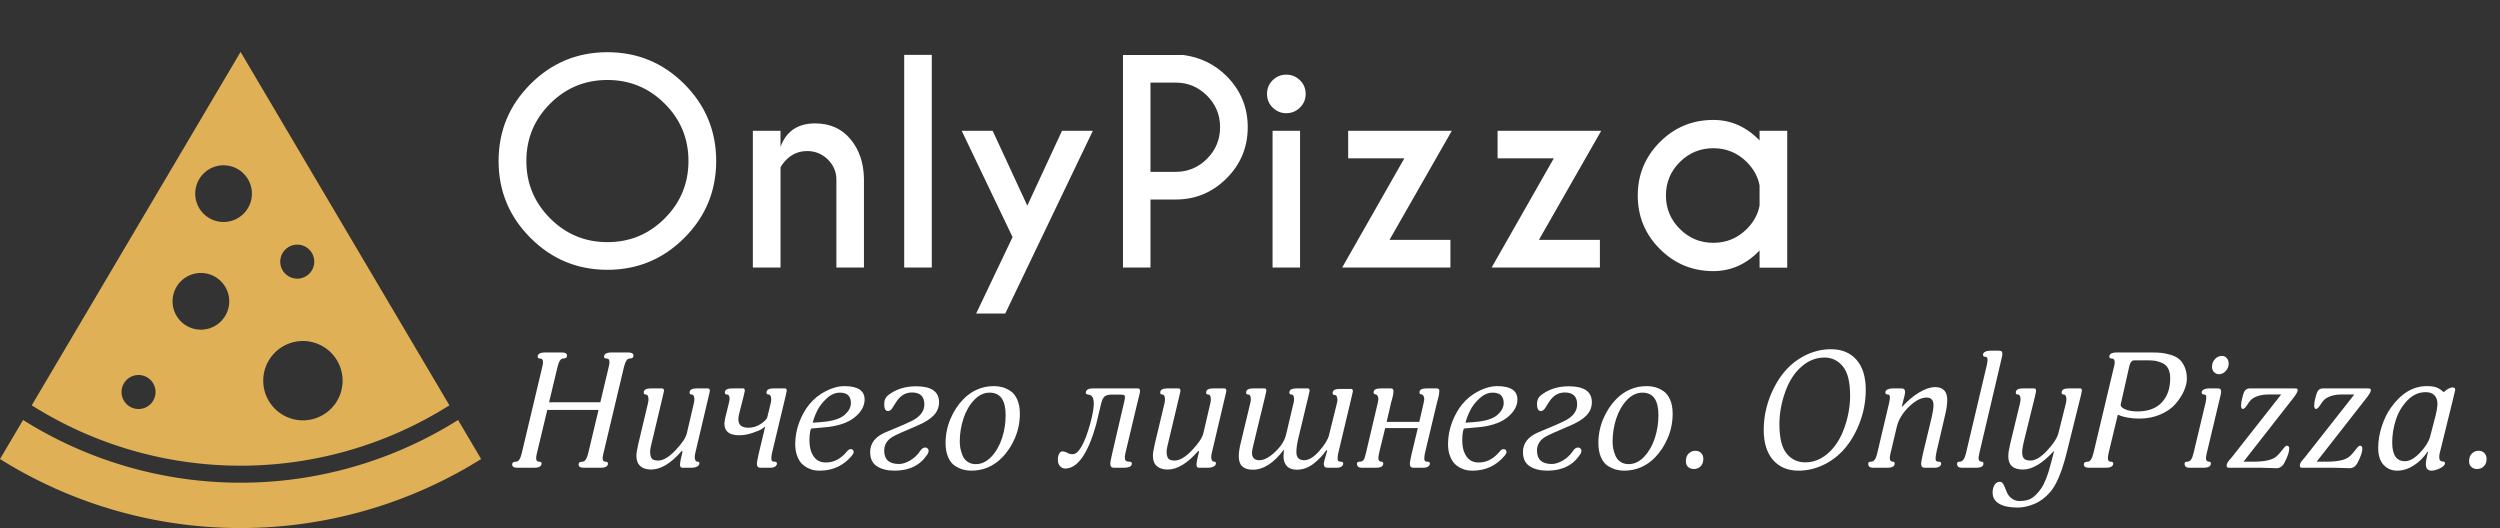 <svg height="93.16" version="1.1" width="441.064" xmlns="http://www.w3.org/2000/svg" xmlns:xlink="http://www.w3.org/1999/xlink" style="overflow: hidden; position: relative; left: -0.6px; top: -0.8px;" viewBox="87.557 80.839 441.064 93.16" preserveAspectRatio="xMinYMin" id="main_svg"><rect x="87.557" y="80.839" width="441.064" height="93.16" fill="#333333" stroke="none"/><desc style="-webkit-tap-highlight-color: rgba(0, 0, 0, 0);">Created with Logotizer</desc><defs style="-webkit-tap-highlight-color: rgba(0, 0, 0, 0);"></defs><path fill="#ffffff" stroke="none" d="M-113.98,-18.8Q-113.98,-26.74,-108.35,-32.37Q-102.73,-37.99,-94.78,-37.99Q-86.84,-37.99,-81.21,-32.37Q-75.59,-26.74,-75.59,-18.8Q-75.59,-10.85,-81.21,-5.23Q-86.84,0.4,-94.78,0.4Q-102.73,0.4,-108.35,-5.23Q-113.98,-10.85,-113.98,-18.8M-109.08,-18.8Q-109.08,-12.87,-104.88,-8.67Q-100.69,-4.48,-94.78,-4.48Q-88.85,-4.48,-84.67,-8.67Q-80.48,-12.87,-80.48,-18.8Q-80.48,-24.73,-84.67,-28.91Q-88.85,-33.09,-94.78,-33.09Q-100.71,-33.09,-104.89,-28.91Q-109.08,-24.73,-109.08,-18.8ZM-69.12,0L-69.12,-24.12L-64.24,-24.12L-64.24,-21.3Q-62.72,-25.43,-58.13,-25.43Q-54.21,-25.43,-51.9,-22.65Q-49.59,-19.88,-49.52,-15.68L-49.52,0L-54.38,0L-54.38,-15.49Q-54.38,-17.58,-55.9,-19.07Q-57.42,-20.55,-59.53,-20.55Q-61.62,-20.55,-63.14,-19.1Q-63.98,-18.23,-64.24,-17.65L-64.24,0L-69.12,0ZM-42.42,0L-42.42,-37.52L-37.55,-37.52L-37.55,0L-42.42,0ZM-32.27,-24.12L-26.81,-24.12L-20.7,-10.92L-14.58,-24.12L-9.14,-24.12L-24.59,8.11L-29.72,8.11L-23.3,-5.37L-32.27,-24.12ZM-3.82,0L-3.82,-37.5L6.82,-37.5Q11.34,-36.89,14.46,-33.77Q18.19,-30.02,18.19,-24.77Q18.19,-19.48,14.46,-15.74Q10.73,-12,5.46,-12L1.03,-12L1.03,0L-3.82,0M1.03,-16.88L5.46,-16.88Q8.7,-16.88,11,-19.18Q13.31,-21.49,13.31,-24.77Q13.31,-28.03,11,-30.33Q8.7,-32.63,5.46,-32.63L1.03,-32.63L1.03,-16.88ZM21.59,-30.63Q21.59,-32.06,22.59,-33.05Q23.6,-34.03,24.98,-34.03Q26.39,-34.03,27.4,-33.05Q28.41,-32.06,28.41,-30.63Q28.41,-29.2,27.4,-28.22Q26.39,-27.23,24.98,-27.23Q23.6,-27.23,22.59,-28.22Q21.59,-29.2,21.59,-30.63M22.57,0L22.57,-24.12L27.42,-24.12L27.42,0L22.57,0ZM34.85,0L45.82,-19.27L35.91,-19.27L35.91,-24.12L54.19,-24.12L43.2,-4.88L53.95,-4.88L53.95,0L34.85,0ZM61.22,0L72.19,-19.27L62.27,-19.27L62.27,-24.12L80.55,-24.12L69.56,-4.88L80.32,-4.88L80.32,0L61.22,0ZM87,-12.7Q87,-18.23,90.9,-22.14Q94.8,-26.04,100.34,-26.04Q104.98,-26.04,108.49,-22.43L108.49,-24.12L113.37,-24.12L113.37,0.02L108.49,0.02L108.49,-3Q104.98,0.63,100.34,0.63Q94.8,0.63,90.9,-3.27Q87,-7.17,87,-12.7M91.97,-12.7Q91.97,-9.26,94.42,-6.81Q96.87,-4.36,100.34,-4.36Q103.78,-4.36,106.24,-6.8Q108.07,-8.65,108.49,-10.92L108.49,-14.48Q108.07,-16.76,106.24,-18.61Q103.78,-21.05,100.34,-21.05Q96.87,-21.05,94.42,-18.61Q91.97,-16.17,91.97,-12.7Z" transform="matrix(1,0,0,1,289.5,128.039)" style="-webkit-tap-highlight-color: rgba(0, 0, 0, 0);" stroke-width="1"></path><path fill="#e0b057" stroke="none" d="M118.37,99.935A72.061,72.061,0,0,1,41.63,99.935L37.557,106.825A80.07,80.07,0,0,0,122.442,106.825ZM116.844,97.35L80,35L43.156,97.35A69.058,69.058,0,0,0,116.844,97.35ZM90,69A3,3,0,1,1,87,72A3,3,0,0,1,90,69ZM91,86A7,7,0,1,1,84,93A7,7,0,0,1,91,86ZM77,55A5,5,0,1,1,72,60A5,5,0,0,1,77,55ZM62,98A3,3,0,1,1,65,95A3,3,0,0,1,62,98ZM73,84A5,5,0,1,1,78,79A5,5,0,0,1,73,84Z" stroke-width="0" opacity="1" transform="matrix(1,0,0,1,50,55)" style="-webkit-tap-highlight-color: rgba(0, 0, 0, 0); opacity: 1;"></path><path fill="#ffffff" stroke="none" d="M-256.71,-32.93Q-256.71,-32.11,-257.86,-32.11Q-258.87,-32.11,-259.49,-29.66L-265.49,-4.42Q-265.78,-3.12,-265.78,-2.88Q-265.78,-1.78,-264.96,-1.78Q-264.2,-1.78,-264.2,-1.25Q-264.2,0,-266.4,0L-271.35,0Q-272.84,0,-272.84,-0.96Q-272.84,-1.78,-271.68,-1.78Q-270.63,-1.78,-270,-4.32L-266.98,-16.99L-282.05,-16.99L-285.08,-4.32Q-285.32,-3.36,-285.32,-2.88Q-285.32,-1.78,-284.5,-1.78Q-283.73,-1.78,-283.73,-1.25Q-283.73,0,-285.94,0L-290.88,0Q-292.37,0,-292.37,-0.96Q-292.37,-1.78,-291.22,-1.78Q-290.12,-1.78,-289.54,-4.32L-283.54,-29.57Q-283.3,-30.53,-283.3,-31.01Q-283.3,-32.11,-284.12,-32.11Q-284.88,-32.11,-284.88,-32.64Q-284.88,-33.89,-282.68,-33.89L-277.73,-33.89Q-276.24,-33.89,-276.24,-32.93Q-276.24,-32.11,-277.4,-32.11Q-278.45,-32.11,-279.03,-29.66L-281.52,-19.25L-266.45,-19.25L-264,-29.57Q-263.76,-30.53,-263.76,-31.01Q-263.76,-32.11,-264.58,-32.11Q-265.35,-32.11,-265.35,-32.64Q-265.35,-33.89,-263.14,-33.89L-258.2,-33.89Q-256.71,-33.89,-256.71,-32.93ZM-234.24,-22.61Q-234.24,-22.46,-234.32,-22.2Q-234.39,-21.94,-234.46,-21.6Q-234.53,-21.26,-234.58,-21.07L-238.56,-4.18Q-238.8,-3.07,-238.59,-2.42Q-238.37,-1.78,-237.84,-1.78Q-237.32,-1.78,-237.32,-1.34Q-237.32,-0.67,-238.01,-0.34Q-238.71,0,-239.43,0L-242.31,0Q-242.74,0,-242.91,-0.34Q-243.08,-0.67,-243,-1.27Q-242.93,-1.87,-242.81,-2.45Q-242.69,-3.02,-242.5,-3.77Q-242.31,-4.51,-242.26,-4.8L-242.5,-4.94Q-247.25,0.53,-251.52,0.53Q-253.54,0.53,-254.69,-0.48Q-255.84,-1.49,-255.84,-3.5Q-255.84,-4.66,-255.27,-7.06L-252.44,-18.96Q-252.29,-19.54,-252.29,-20.16Q-252.29,-21.55,-253.2,-21.55Q-253.68,-21.55,-253.68,-22.13Q-253.68,-23.33,-251.52,-23.33L-248.36,-23.33Q-247.73,-23.33,-247.73,-22.61Q-247.73,-22.42,-248.07,-21.07L-250.9,-9.17Q-251.81,-5.66,-251.81,-4.8Q-251.81,-3.41,-251.36,-2.76Q-250.9,-2.11,-249.46,-2.11Q-247.2,-2.11,-244.32,-5.16Q-241.44,-8.21,-241.01,-10.13L-238.95,-18.96Q-238.8,-19.54,-238.8,-20.16Q-238.8,-21.55,-239.72,-21.55Q-240.2,-21.55,-240.2,-22.13Q-240.2,-23.33,-238.04,-23.33L-234.87,-23.33Q-234.24,-23.33,-234.24,-22.61ZM-211.64,-22.61Q-211.64,-22.42,-211.97,-21.07L-215.81,-4.99Q-216.15,-3.65,-216.15,-3.07Q-216.15,-3.02,-216.15,-2.83Q-216.15,-2.64,-216.15,-2.62Q-216.15,-2.59,-216.15,-2.42Q-216.15,-2.26,-216.1,-2.23Q-216.05,-2.21,-216.03,-2.09Q-216,-1.97,-215.93,-1.94Q-215.86,-1.92,-215.76,-1.87Q-215.67,-1.82,-215.52,-1.8Q-215.38,-1.78,-215.24,-1.78Q-214.52,-1.78,-214.52,-1.25Q-214.52,-0.72,-215.02,-0.36Q-215.52,0,-216.44,0L-219.41,0Q-220.42,0,-220.42,-1.2Q-220.42,-1.73,-219.89,-4.08L-217.97,-12.1Q-218.36,-11.81,-219,-11.38Q-219.65,-10.94,-221.67,-10.25Q-223.68,-9.55,-225.65,-9.55Q-229.97,-9.55,-229.97,-13.01Q-229.97,-13.25,-229.78,-14.4L-228.68,-18.91Q-228.44,-19.82,-228.44,-20.3Q-228.44,-21.55,-229.35,-21.55Q-229.83,-21.55,-229.83,-22.13Q-229.83,-23.33,-227.67,-23.33L-224.45,-23.33Q-223.97,-23.33,-223.97,-22.61Q-223.97,-22.42,-224.31,-21.07L-225.65,-15.79Q-226.66,-11.76,-222.92,-11.76Q-220.9,-11.76,-219.22,-12.91Q-217.54,-14.06,-217.35,-14.88L-216.34,-19.01Q-216.2,-19.58,-216.2,-20.16Q-216.2,-21.55,-217.11,-21.55Q-217.59,-21.55,-217.59,-22.13Q-217.59,-23.33,-215.43,-23.33L-212.12,-23.33Q-211.64,-23.33,-211.64,-22.61ZM-188.74,-20.06Q-188.74,-17.33,-191.45,-15Q-194.16,-12.67,-199.3,-12L-204.48,-11.52Q-204.96,-10.42,-204.96,-7.92Q-204.96,-5.18,-203.74,-3.36Q-202.52,-1.54,-200.12,-1.54Q-196.61,-1.54,-193.92,-4.8Q-193.4,-5.47,-192.87,-5.47Q-191.96,-5.47,-191.96,-4.61Q-191.96,-4.18,-192.48,-3.55Q-196.18,0.86,-201.94,0.86Q-202.71,0.86,-203.5,0.74Q-204.29,0.62,-205.35,0.12Q-206.4,-0.38,-207.2,-1.18Q-207.99,-1.97,-208.56,-3.46Q-209.14,-4.94,-209.14,-6.91Q-209.14,-10.18,-207.99,-13.27Q-206.84,-16.37,-205.01,-18.62Q-202.95,-21.12,-200.09,-22.56Q-197.24,-24,-194.74,-24Q-188.74,-24,-188.74,-20.06M-192.77,-19.01Q-192.77,-22.08,-195.99,-22.08Q-198.05,-22.08,-199.88,-20.4Q-201.7,-18.72,-202.64,-16.85Q-203.57,-14.98,-204,-13.25Q-201.51,-13.39,-199.97,-13.58Q-196.08,-14.11,-194.43,-15.7Q-192.77,-17.28,-192.77,-19.01ZM-166.85,-19.25Q-166.85,-17.04,-168.44,-15.38Q-170.02,-13.73,-173.33,-12.34Q-179.24,-9.84,-180.39,-9.17Q-182.98,-7.68,-182.98,-5.04Q-182.98,-1.1,-178.61,-1.1Q-177.12,-1.1,-175.35,-2.14Q-173.57,-3.17,-172.32,-5.04Q-171.7,-5.95,-170.88,-5.95Q-170.55,-5.95,-170.24,-5.69Q-169.92,-5.42,-169.92,-5.04Q-169.92,-4.42,-170.31,-3.89Q-173.43,0.86,-179.91,0.86Q-183.12,0.86,-185.12,-0.43Q-187.11,-1.73,-187.11,-4.61Q-187.11,-8.45,-182.69,-10.37Q-181.49,-10.9,-179.21,-11.83Q-176.93,-12.77,-175.16,-13.63Q-171.17,-15.5,-171.17,-18.62Q-171.17,-22.13,-174.82,-22.13Q-177.56,-22.13,-179.28,-19.58Q-179.57,-19.2,-179.96,-18.55Q-180.34,-17.9,-180.56,-17.57Q-180.77,-17.23,-181.13,-16.94Q-181.49,-16.66,-181.83,-16.66Q-182.98,-16.66,-182.98,-18.72Q-182.98,-20.5,-181.64,-21.46Q-178.32,-23.95,-173.62,-23.95Q-166.85,-23.95,-166.85,-19.25ZM-143.09,-15.89Q-143.09,-12.1,-144.53,-8.74Q-145.97,-5.38,-148.32,-2.98Q-152.12,0.86,-157.35,0.86Q-158.6,0.86,-159.75,0.55Q-160.9,0.24,-162.15,-0.55Q-163.4,-1.34,-164.16,-3.07Q-164.93,-4.8,-164.93,-7.25Q-164.93,-10.99,-163.49,-14.38Q-162.05,-17.76,-159.7,-20.16Q-155.91,-24,-150.68,-24Q-149.43,-24,-148.28,-23.69Q-147.12,-23.38,-145.88,-22.58Q-144.63,-21.79,-143.86,-20.06Q-143.09,-18.34,-143.09,-15.89M-147.27,-15.46Q-147.27,-22.08,-151.97,-22.08Q-154.52,-22.08,-156.58,-19.87Q-158.64,-17.66,-159.7,-14.4Q-160.76,-11.14,-160.76,-7.68Q-160.76,-6.77,-160.59,-5.78Q-160.42,-4.8,-159.96,-3.65Q-159.51,-2.5,-158.5,-1.78Q-157.49,-1.06,-156.05,-1.06Q-153.51,-1.06,-151.44,-3.26Q-149.38,-5.47,-148.32,-8.74Q-147.27,-12,-147.27,-15.46ZM-107.76,-22.66Q-107.76,-22.27,-107.88,-21.7Q-108,-21.12,-108.22,-20.33Q-108.44,-19.54,-108.53,-19.1L-111.89,-4.99Q-112.23,-3.65,-112.23,-3.12Q-112.23,-2.35,-111.94,-2.06Q-111.65,-1.78,-110.88,-1.78Q-110.16,-1.78,-110.16,-1.25Q-110.16,0,-112.52,0L-115.49,0Q-116.5,0,-116.5,-1.2Q-116.5,-1.73,-115.97,-4.08L-112.32,-19.78Q-112.18,-20.35,-112.18,-20.93Q-112.18,-21.5,-113.38,-21.5Q-113.52,-21.5,-113.57,-21.5L-116.12,-21.5Q-117.51,-21.5,-118.18,-20.95Q-118.85,-20.4,-119.28,-18.48Q-120.44,-13.49,-120.68,-12.62Q-124.32,0.24,-129.8,0.24Q-130.56,0.24,-131.24,-0.41Q-131.91,-1.06,-131.91,-2.4Q-131.91,-3.41,-131.55,-4.1Q-131.19,-4.8,-130.61,-4.8Q-129.84,-4.8,-129.15,-4.39Q-128.45,-3.98,-127.59,-3.98Q-124.9,-3.98,-122.36,-13.1Q-121.35,-16.8,-121.35,-18.96Q-121.35,-19.44,-121.42,-19.82Q-121.49,-20.21,-121.59,-20.47Q-121.68,-20.74,-121.85,-20.93Q-122.02,-21.12,-122.14,-21.22Q-122.26,-21.31,-122.45,-21.38Q-122.64,-21.46,-122.76,-21.48Q-122.88,-21.5,-123.03,-21.5L-123.17,-21.55Q-123.8,-21.7,-123.7,-22.13Q-123.56,-23.33,-121.59,-23.33L-108.44,-23.33Q-107.76,-23.33,-107.76,-22.66ZM-82.37,-22.61Q-82.37,-22.46,-82.44,-22.2Q-82.52,-21.94,-82.59,-21.6Q-82.66,-21.26,-82.71,-21.07L-86.69,-4.18Q-86.93,-3.07,-86.72,-2.42Q-86.5,-1.78,-85.97,-1.78Q-85.44,-1.78,-85.44,-1.34Q-85.44,-0.67,-86.14,-0.34Q-86.84,0,-87.56,0L-90.44,0Q-90.87,0,-91.04,-0.34Q-91.2,-0.67,-91.13,-1.27Q-91.06,-1.87,-90.94,-2.45Q-90.82,-3.02,-90.63,-3.77Q-90.44,-4.51,-90.39,-4.8L-90.63,-4.94Q-95.38,0.53,-99.65,0.53Q-101.67,0.53,-102.82,-0.48Q-103.97,-1.49,-103.97,-3.5Q-103.97,-4.66,-103.4,-7.06L-100.56,-18.96Q-100.42,-19.54,-100.42,-20.16Q-100.42,-21.55,-101.33,-21.55Q-101.81,-21.55,-101.81,-22.13Q-101.81,-23.33,-99.65,-23.33L-96.48,-23.33Q-95.86,-23.33,-95.86,-22.61Q-95.86,-22.42,-96.2,-21.07L-99.03,-9.17Q-99.94,-5.66,-99.94,-4.8Q-99.94,-3.41,-99.48,-2.76Q-99.03,-2.11,-97.59,-2.11Q-95.33,-2.11,-92.45,-5.16Q-89.57,-8.21,-89.14,-10.13L-87.08,-18.96Q-86.93,-19.54,-86.93,-20.16Q-86.93,-21.55,-87.84,-21.55Q-88.32,-21.55,-88.32,-22.13Q-88.32,-23.33,-86.16,-23.33L-83,-23.33Q-82.37,-23.33,-82.37,-22.61ZM-45.17,-22.46Q-45.17,-22.27,-45.51,-20.93L-49.3,-4.99Q-49.64,-3.65,-49.64,-3.07Q-49.64,-3.02,-49.64,-2.83Q-49.64,-2.64,-49.64,-2.62Q-49.64,-2.59,-49.64,-2.42Q-49.64,-2.26,-49.59,-2.23Q-49.54,-2.21,-49.52,-2.09Q-49.49,-1.97,-49.42,-1.94Q-49.35,-1.92,-49.25,-1.87Q-49.16,-1.82,-49.01,-1.8Q-48.87,-1.78,-48.72,-1.78Q-48,-1.78,-48,-1.25Q-48,-0.72,-48.51,-0.36Q-49.01,0,-49.92,0L-52.71,0Q-53.72,0,-53.72,-1.2Q-53.72,-1.68,-52.71,-5.04L-52.95,-5.18Q-54.44,-2.98,-56.72,-1.2Q-59,0.58,-61.68,0.58Q-63.6,0.58,-64.59,-0.5Q-65.57,-1.58,-65.57,-3.36L-65.43,-5.38Q-69.84,0.58,-74.6,0.58Q-78.72,0.58,-78.72,-3.31Q-78.72,-4.94,-78.2,-7.06L-75.32,-19.1Q-75.17,-19.68,-75.17,-20.16Q-75.17,-21.55,-76.08,-21.55Q-76.56,-21.55,-76.56,-22.13Q-76.56,-23.33,-74.4,-23.33L-71.09,-23.33Q-70.61,-23.33,-70.61,-22.61Q-70.61,-22.42,-70.95,-21.07L-73.83,-9.17Q-74.84,-5.14,-74.84,-4.46Q-74.84,-2.21,-72.68,-2.21Q-70.61,-2.21,-68.02,-4.66Q-65.43,-7.1,-64.8,-9.79L-62.6,-19.1Q-62.45,-19.68,-62.45,-20.16Q-62.45,-21.55,-63.36,-21.55Q-63.84,-21.55,-63.84,-22.13Q-63.84,-23.33,-61.68,-23.33L-58.37,-23.33Q-57.89,-23.33,-57.89,-22.61Q-57.89,-22.42,-58.23,-21.07L-61.11,-9.07Q-61.78,-6.38,-61.78,-4.61Q-61.78,-2.21,-59.48,-2.21Q-57.41,-2.21,-55.01,-4.97Q-52.61,-7.73,-52.18,-9.6L-49.83,-19.1L-49.68,-20.02L-49.73,-20.02Q-49.73,-21.41,-50.64,-21.41Q-51.12,-21.41,-51.12,-21.98Q-51.12,-23.18,-48.96,-23.18L-45.65,-23.18Q-45.17,-23.18,-45.17,-22.46ZM-20.4,-19.3L-23.81,-4.99Q-24.15,-3.65,-24.15,-3.07Q-24.15,-3.02,-24.15,-2.83Q-24.15,-2.64,-24.15,-2.62Q-24.15,-2.59,-24.15,-2.42Q-24.15,-2.26,-24.1,-2.23Q-24.05,-2.21,-24.03,-2.09Q-24,-1.97,-23.93,-1.94Q-23.86,-1.92,-23.76,-1.87Q-23.67,-1.82,-23.52,-1.8Q-23.38,-1.78,-23.24,-1.78Q-22.52,-1.78,-22.52,-1.25Q-22.52,-0.72,-23.02,-0.36Q-23.52,0,-24.44,0L-27.41,0Q-28.42,0,-28.42,-1.2Q-28.42,-1.73,-27.89,-4.08L-26.07,-11.66L-35.67,-11.66L-37.3,-4.99Q-37.68,-3.36,-37.68,-2.88Q-37.68,-1.78,-36.77,-1.78Q-36.24,-1.78,-36.24,-1.25Q-36.24,0,-38.4,0L-42.58,0Q-43.97,0,-43.97,-1.2Q-43.97,-1.78,-43.16,-1.78Q-42.44,-1.78,-42.05,-2.28Q-41.67,-2.78,-41.38,-4.08L-37.83,-19.15Q-37.59,-20.06,-37.71,-20.59Q-37.83,-21.12,-38.07,-21.36Q-38.31,-21.6,-38.6,-21.6Q-39.08,-21.6,-39.08,-22.18Q-39.08,-23.33,-36.87,-23.33L-33.99,-23.33Q-33.56,-23.33,-33.36,-23.06Q-33.17,-22.8,-33.24,-22.25Q-33.32,-21.7,-33.36,-21.34Q-33.41,-20.98,-33.63,-20.21Q-33.84,-19.44,-33.89,-19.3L-35.24,-13.49L-25.64,-13.49L-24.34,-19.15Q-24.1,-20.06,-24.22,-20.59Q-24.34,-21.12,-24.58,-21.36Q-24.82,-21.6,-25.11,-21.6Q-25.59,-21.6,-25.59,-22.18Q-25.59,-23.33,-23.38,-23.33L-20.5,-23.33Q-20.07,-23.33,-19.88,-23.06Q-19.68,-22.8,-19.76,-22.25Q-19.83,-21.7,-19.88,-21.34Q-19.92,-20.98,-20.14,-20.21Q-20.36,-19.44,-20.4,-19.3ZM3.21,-20.06Q3.21,-17.33,0.5,-15Q-2.21,-12.67,-7.35,-12L-12.53,-11.52Q-13.01,-10.42,-13.01,-7.92Q-13.01,-5.18,-11.79,-3.36Q-10.56,-1.54,-8.16,-1.54Q-4.66,-1.54,-1.97,-4.8Q-1.44,-5.47,-0.92,-5.47Q0,-5.47,0,-4.61Q0,-4.18,-0.53,-3.55Q-4.23,0.86,-9.99,0.86Q-10.76,0.86,-11.55,0.74Q-12.34,0.62,-13.4,0.12Q-14.45,-0.38,-15.24,-1.18Q-16.04,-1.97,-16.61,-3.46Q-17.19,-4.94,-17.19,-6.91Q-17.19,-10.18,-16.04,-13.27Q-14.88,-16.37,-13.06,-18.62Q-11,-21.12,-8.14,-22.56Q-5.28,-24,-2.79,-24Q3.21,-24,3.21,-20.06M-0.82,-19.01Q-0.82,-22.08,-4.04,-22.08Q-6.1,-22.08,-7.92,-20.4Q-9.75,-18.72,-10.68,-16.85Q-11.62,-14.98,-12.05,-13.25Q-9.56,-13.39,-8.02,-13.58Q-4.13,-14.11,-2.48,-15.7Q-0.82,-17.28,-0.82,-19.01ZM25.1,-19.25Q25.1,-17.04,23.52,-15.38Q21.93,-13.73,18.62,-12.34Q12.72,-9.84,11.56,-9.17Q8.97,-7.68,8.97,-5.04Q8.97,-1.1,13.34,-1.1Q14.83,-1.1,16.6,-2.14Q18.38,-3.17,19.63,-5.04Q20.25,-5.95,21.07,-5.95Q21.4,-5.95,21.72,-5.69Q22.03,-5.42,22.03,-5.04Q22.03,-4.42,21.64,-3.89Q18.52,0.86,12.04,0.86Q8.83,0.86,6.84,-0.43Q4.84,-1.73,4.84,-4.61Q4.84,-8.45,9.26,-10.37Q10.46,-10.9,12.74,-11.83Q15.02,-12.77,16.8,-13.63Q20.78,-15.5,20.78,-18.62Q20.78,-22.13,17.13,-22.13Q14.4,-22.13,12.67,-19.58Q12.38,-19.2,12,-18.55Q11.61,-17.9,11.4,-17.57Q11.18,-17.23,10.82,-16.94Q10.46,-16.66,10.12,-16.66Q8.97,-16.66,8.97,-18.72Q8.97,-20.5,10.32,-21.46Q13.63,-23.95,18.33,-23.95Q25.1,-23.95,25.1,-19.25ZM48.86,-15.89Q48.86,-12.1,47.42,-8.74Q45.98,-5.38,43.63,-2.98Q39.84,0.86,34.6,0.86Q33.36,0.86,32.2,0.55Q31.05,0.24,29.8,-0.55Q28.56,-1.34,27.79,-3.07Q27.02,-4.8,27.02,-7.25Q27.02,-10.99,28.46,-14.38Q29.9,-17.76,32.25,-20.16Q36.04,-24,41.28,-24Q42.52,-24,43.68,-23.69Q44.83,-23.38,46.08,-22.58Q47.32,-21.79,48.09,-20.06Q48.86,-18.34,48.86,-15.89M44.68,-15.46Q44.68,-22.08,39.98,-22.08Q37.44,-22.08,35.37,-19.87Q33.31,-17.66,32.25,-14.4Q31.2,-11.14,31.2,-7.68Q31.2,-6.77,31.36,-5.78Q31.53,-4.8,31.99,-3.65Q32.44,-2.5,33.45,-1.78Q34.46,-1.06,35.9,-1.06Q38.44,-1.06,40.51,-3.26Q42.57,-5.47,43.63,-8.74Q44.68,-12,44.68,-15.46ZM57.88,-2.59Q57.88,-1.2,57.07,-0.41Q56.25,0.38,55.1,0.38Q54.14,0.38,53.44,-0.19Q52.75,-0.77,52.75,-1.92Q52.75,-3.41,53.59,-4.2Q54.43,-4.99,55.53,-4.99Q56.59,-4.99,57.24,-4.32Q57.88,-3.65,57.88,-2.59ZM105.64,-22.85Q105.64,-16.27,102.5,-10.2Q99.36,-4.13,94.03,-1.25Q90.09,0.86,85.87,0.86Q81.12,0.86,78.38,-2.28Q75.64,-5.42,75.64,-11.14Q75.64,-17.71,78.79,-23.78Q81.93,-29.86,87.26,-32.74Q91.2,-34.85,95.42,-34.85Q100.17,-34.85,102.91,-31.75Q105.64,-28.66,105.64,-22.85M101.04,-21.22Q101.04,-27.22,98.9,-29.81Q96.76,-32.4,93.5,-32.4Q89.8,-32.4,86.78,-29.76Q83.66,-27.07,81.96,-22.3Q80.25,-17.52,80.25,-12.77Q80.25,-6.77,82.36,-4.18Q84.48,-1.58,87.84,-1.58Q91.48,-1.58,94.51,-4.22Q97.63,-6.91,99.33,-11.69Q101.04,-16.46,101.04,-21.22ZM129.6,-19.92Q129.6,-18.38,129.12,-16.13L126.52,-4.99Q126.19,-3.41,126.19,-3.07Q126.19,-3.02,126.19,-2.83Q126.19,-2.64,126.19,-2.62Q126.19,-2.59,126.19,-2.42Q126.19,-2.26,126.24,-2.23Q126.28,-2.21,126.31,-2.09Q126.33,-1.97,126.4,-1.94Q126.48,-1.92,126.57,-1.87Q126.67,-1.82,126.81,-1.8Q126.96,-1.78,127.1,-1.78Q127.82,-1.78,127.82,-1.25Q127.82,-0.72,127.32,-0.36Q126.81,0,125.9,0L122.92,0Q121.92,0,121.92,-1.2Q121.92,-1.73,122.44,-4.08L124.84,-14.06Q125.56,-17.04,125.56,-18.38Q125.56,-20.64,123.55,-20.64Q121.1,-20.64,118.29,-17.88Q115.48,-15.12,114.76,-12L112.94,-4.32Q112.7,-3.26,112.7,-2.88Q112.7,-1.78,113.61,-1.78Q114.14,-1.78,114.14,-1.25Q114.14,0,111.98,0L107.76,0Q106.36,0,106.36,-1.2Q106.36,-1.78,107.18,-1.78Q108.43,-1.78,108.96,-4.03L112.51,-19.06Q112.75,-20.16,112.75,-20.74Q112.75,-21.55,112.03,-21.55Q111.4,-21.55,111.4,-22.13Q111.4,-22.7,112.05,-23.02Q112.7,-23.33,113.52,-23.33L116.01,-23.33Q116.68,-23.33,116.95,-23.06Q117.21,-22.8,117.21,-22.13Q117.21,-21.89,117.04,-21.17Q116.88,-20.45,116.61,-19.49Q116.35,-18.53,116.25,-18L116.44,-18Q118.7,-20.54,121.34,-22.13Q123.98,-23.71,126,-23.71Q129.6,-23.71,129.6,-19.92ZM145.82,-33.36Q145.82,-33.12,145.39,-31.3L139.05,-4.32Q138.81,-3.26,138.81,-2.88Q138.81,-1.78,139.72,-1.78Q140.25,-1.78,140.25,-1.25Q140.25,0,138.09,0L133.87,0Q132.48,0,132.48,-1.2Q132.48,-1.78,133.29,-1.78Q134.49,-1.78,135.07,-4.08L141.26,-30.29Q141.45,-31.25,141.45,-31.82Q141.45,-32.64,140.73,-32.64Q140.11,-32.64,140.11,-33.22Q140.11,-33.79,140.76,-34.1Q141.4,-34.42,142.22,-34.42L144.72,-34.42Q145.39,-34.42,145.6,-34.18Q145.82,-33.94,145.82,-33.36ZM169.2,-22.61Q169.2,-22.42,168.86,-21.07L164.64,-4.08Q162.57,4.08,159.84,7.2Q157.68,9.65,155.11,10.68Q152.54,11.71,150.33,11.71Q146.78,11.71,144.86,10.58Q142.94,9.46,142.94,7.3Q142.94,5.95,143.52,5.04Q144.09,4.13,145.05,4.13Q145.24,4.13,145.44,4.2Q145.63,4.27,145.8,4.44Q145.96,4.61,146.06,4.78Q146.16,4.94,146.32,5.26Q146.49,5.57,146.56,5.78Q146.64,6,146.83,6.48Q147.02,6.96,147.12,7.2Q147.6,8.35,148.6,9.07Q149.61,9.79,150.81,9.79Q153.21,9.79,154.56,8.88Q155.9,7.97,157.29,6Q157.92,5.09,158.52,3.58Q159.12,2.06,159.43,1.06Q159.74,0.05,160.32,-2.16Q160.89,-4.37,160.99,-4.75L160.89,-4.85Q155.95,0.53,151.87,0.53Q147.55,0.53,147.55,-3.36Q147.55,-4.66,148.12,-7.06L151,-18.96Q151.15,-19.54,151.15,-20.16Q151.15,-21.55,150.24,-21.55Q149.76,-21.55,149.76,-22.13Q149.76,-23.33,151.92,-23.33L155.23,-23.33Q155.71,-23.33,155.71,-22.61Q155.71,-22.32,155.42,-21.07L152.49,-9.17Q151.63,-5.86,151.63,-4.56Q151.63,-3.36,152.13,-2.74Q152.64,-2.11,154.08,-2.11Q156.24,-2.11,158.97,-5.04Q161.71,-7.97,162.28,-10.13L164.49,-18.96Q164.64,-19.54,164.64,-20.16Q164.64,-21.55,163.72,-21.55Q163.24,-21.55,163.24,-22.13Q163.24,-23.33,165.4,-23.33L168.72,-23.33Q169.2,-23.33,169.2,-22.61ZM200.06,-26.21Q200.06,-24.53,199.2,-22.58Q198.33,-20.64,196.72,-18.77Q195.12,-16.9,192.31,-15.67Q189.5,-14.45,186.04,-14.45Q184.27,-14.45,182.71,-14.74Q181.15,-15.02,180.48,-15.31L179.76,-15.6L177.07,-4.42Q176.83,-3.22,176.83,-2.88Q176.83,-1.78,177.64,-1.78Q178.41,-1.78,178.41,-1.25Q178.41,0,176.2,0L171.26,0Q169.77,0,169.77,-0.96Q169.77,-1.78,170.92,-1.78Q171.98,-1.78,172.6,-4.32L178.6,-29.57Q178.84,-30.43,178.84,-31.01Q178.84,-32.11,178.03,-32.11Q177.26,-32.11,177.26,-32.64Q177.26,-33.89,179.47,-33.89L189.79,-33.89Q191.28,-33.89,192.4,-33.79Q193.53,-33.7,195.09,-33.26Q196.65,-32.83,197.64,-32.06Q198.62,-31.3,199.34,-29.78Q200.06,-28.27,200.06,-26.21M195.16,-26.3Q195.16,-27.98,194.59,-29.11Q194.01,-30.24,192.93,-30.74Q191.85,-31.25,190.87,-31.42Q189.88,-31.58,188.54,-31.58L184.94,-31.58Q184.41,-31.58,184.15,-31.51Q183.88,-31.44,183.57,-30.98Q183.26,-30.53,183.07,-29.57L180.62,-18.67Q180.43,-17.86,181.84,-17.21Q183.26,-16.56,185.56,-16.56Q190.22,-16.56,192.69,-19.2Q195.16,-21.84,195.16,-26.3ZM212.35,-30.62Q212.35,-29.38,211.48,-28.44Q210.62,-27.5,209.52,-27.5Q208.65,-27.5,208.05,-28.13Q207.45,-28.75,207.45,-29.62Q207.45,-31.01,208.32,-31.94Q209.18,-32.88,210.33,-32.88Q211.24,-32.88,211.8,-32.23Q212.35,-31.58,212.35,-30.62M210.14,-22.27Q210.14,-21.98,209.71,-20.21L205.92,-4.32Q205.68,-3.26,205.68,-2.88Q205.68,-1.78,206.59,-1.78Q207.12,-1.78,207.12,-1.25Q207.12,0,204.96,0L200.78,0Q199.39,0,199.39,-1.2Q199.39,-1.78,200.2,-1.78Q201.45,-1.78,201.98,-4.13L205.58,-19.2Q205.77,-20.11,205.77,-20.74Q205.77,-21.55,205.05,-21.55Q204.43,-21.55,204.43,-22.13Q204.43,-22.7,205.08,-23.02Q205.72,-23.33,206.54,-23.33L209.04,-23.33Q209.71,-23.33,209.92,-23.09Q210.14,-22.85,210.14,-22.27ZM232.65,-22.8Q232.65,-22.22,231.55,-20.74L216.72,-1.78L219.6,-1.78Q224.49,-1.78,226.27,-3.22Q226.89,-3.7,227.56,-4.56Q228.24,-5.42,228.69,-5.95Q229.15,-6.48,229.44,-6.48Q230.16,-6.48,230.16,-5.62Q230.16,-4.18,228.76,-1.49Q227.9,0.14,226.41,0.14Q225.74,0.14,224.42,0.07Q223.1,0,221.66,0L212.97,0L212.73,0Q212.44,0,212.37,0Q212.3,0,212.11,-0.05Q211.92,-0.1,211.84,-0.24Q211.77,-0.38,211.77,-0.58Q211.77,-0.91,211.89,-1.22Q212.01,-1.54,212.11,-1.68Q212.2,-1.82,212.56,-2.26Q212.92,-2.69,213.12,-2.88L227.8,-21.55L224.06,-21.55Q221.23,-21.55,219.4,-20.35Q218.68,-19.87,217.87,-18.58Q217.05,-17.28,216.52,-17.28Q216,-17.28,216,-18.34Q216,-19.25,216.38,-20.64Q216.76,-22.27,217.24,-22.8Q217.72,-23.33,218.68,-23.33L231.16,-23.33Q232.12,-23.33,232.39,-23.26Q232.65,-23.18,232.65,-22.8ZM254.16,-22.8Q254.16,-22.22,253.05,-20.74L238.22,-1.78L241.1,-1.78Q246,-1.78,247.77,-3.22Q248.4,-3.7,249.07,-4.56Q249.74,-5.42,250.2,-5.95Q250.65,-6.48,250.94,-6.48Q251.66,-6.48,251.66,-5.62Q251.66,-4.18,250.27,-1.49Q249.4,0.14,247.92,0.14Q247.24,0.14,245.92,0.07Q244.6,0,243.16,0L234.48,0L234.24,0Q233.95,0,233.88,0Q233.8,0,233.61,-0.05Q233.42,-0.1,233.35,-0.24Q233.28,-0.38,233.28,-0.58Q233.28,-0.91,233.4,-1.22Q233.52,-1.54,233.61,-1.68Q233.71,-1.82,234.07,-2.26Q234.43,-2.69,234.62,-2.88L249.31,-21.55L245.56,-21.55Q242.73,-21.55,240.91,-20.35Q240.19,-19.87,239.37,-18.58Q238.56,-17.28,238.03,-17.28Q237.5,-17.28,237.5,-18.34Q237.5,-19.25,237.88,-20.64Q238.27,-22.27,238.75,-22.8Q239.23,-23.33,240.19,-23.33L252.67,-23.33Q253.63,-23.33,253.89,-23.26Q254.16,-23.18,254.16,-22.8ZM278.97,-22.9Q278.97,-22.75,278.44,-20.64L274.36,-4.08Q274.27,-3.74,274.27,-3.07Q274.27,-1.82,275.42,-1.82Q275.95,-1.82,275.95,-1.34Q275.95,-0.53,274.48,0.17Q273.02,0.86,271.96,0.86Q270.33,0.86,270.33,-1.1Q270.33,-2.06,270.96,-4.66L270.81,-4.7Q269.18,-2.21,266.78,-0.67Q264.38,0.86,261.88,0.86Q259.53,0.86,257.92,-0.82Q256.32,-2.5,256.32,-5.86Q256.32,-8.93,257.37,-12.17Q258.43,-15.41,260.06,-17.66Q264.57,-24,270.62,-24Q272.49,-24,273.52,-23.59Q274.56,-23.18,275.56,-22.22Q277.15,-23.62,278.2,-23.62Q278.97,-23.62,278.97,-22.9M273.74,-18.82Q273.74,-20.4,272.85,-21.31Q271.96,-22.22,270.28,-22.22Q267.21,-22.22,264.86,-19.75Q262.51,-17.28,261.48,-13.99Q260.44,-10.7,260.44,-7.39Q260.44,-1.92,264.19,-1.92Q266.25,-1.92,268.63,-4.44Q271,-6.96,271.58,-9.12L272.92,-14.26Q273.74,-17.28,273.74,-18.82ZM288.19,-2.59Q288.19,-1.2,287.37,-0.41Q286.56,0.38,285.4,0.38Q284.44,0.38,283.75,-0.19Q283.05,-0.77,283.05,-1.92Q283.05,-3.41,283.89,-4.2Q284.73,-4.99,285.84,-4.99Q286.89,-4.99,287.54,-4.32Q288.19,-3.65,288.19,-2.59Z" transform="matrix(0.6,0,0,0.6,353.34,163.359)" style="-webkit-tap-highlight-color: rgba(0, 0, 0, 0);" stroke-width="1"></path></svg>